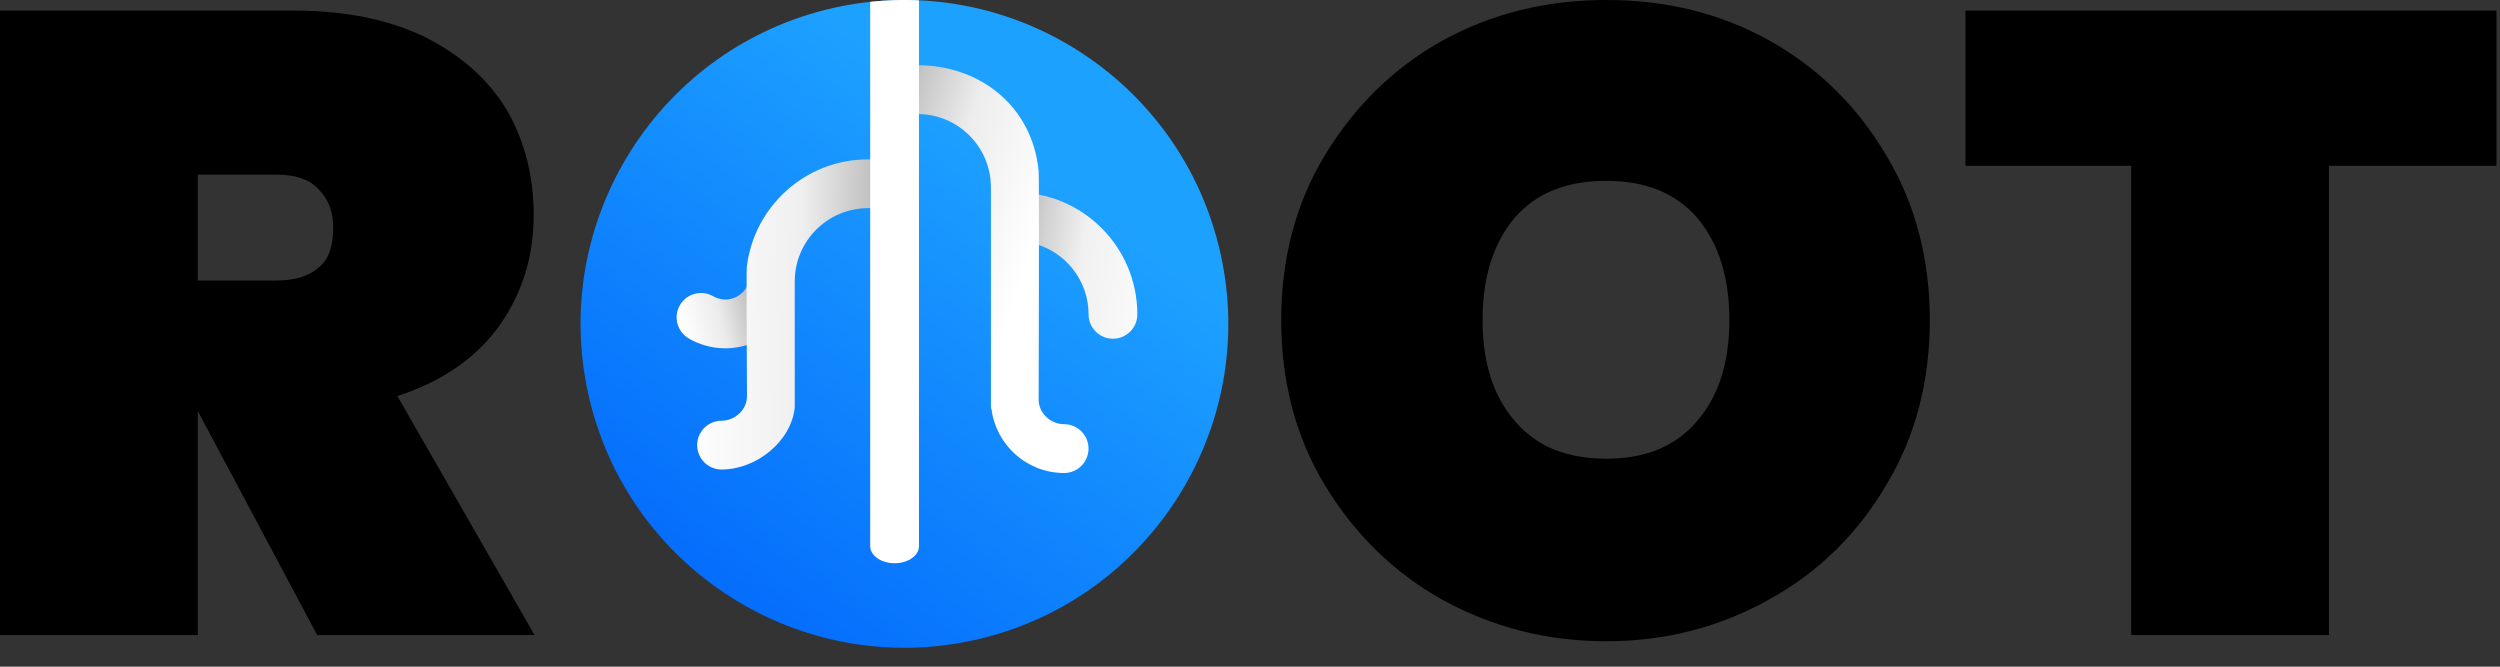<?xml version="1.0" encoding="UTF-8" standalone="no"?>
<!DOCTYPE svg PUBLIC "-//W3C//DTD SVG 1.1//EN" "http://www.w3.org/Graphics/SVG/1.1/DTD/svg11.dtd">
<svg width="100%" height="100%" viewBox="0 0 120 32" version="1.1" xmlns="http://www.w3.org/2000/svg" xmlns:xlink="http://www.w3.org/1999/xlink" xml:space="preserve" xmlns:serif="http://www.serif.com/" style="fill-rule:evenodd;clip-rule:evenodd;stroke-linejoin:round;stroke-miterlimit:2;">
    <rect x="0" y="0" width="120" height="32" fill="#333333" stroke="none"/>
    <g>
        <path id="caption" d="M15.225,30.484L9.495,19.73L9.495,30.484L0,30.484L0,0.508L14.113,0.508C16.551,0.508 18.646,0.932 20.4,1.778C22.153,2.668 23.436,3.811 24.334,5.293C25.19,6.774 25.617,8.468 25.617,10.331C25.617,12.321 25.061,14.099 23.949,15.665C22.795,17.232 21.17,18.333 19.074,19.01L25.66,30.484L15.225,30.484ZM9.495,13.464L13.258,13.464C14.156,13.464 14.84,13.252 15.311,12.829C15.781,12.448 15.995,11.813 15.995,10.924C15.995,10.119 15.738,9.526 15.268,9.061C14.84,8.595 14.156,8.383 13.258,8.383L9.495,8.383L9.495,13.464ZM77.107,0C79.972,0 82.581,0.635 84.933,1.948C87.285,3.26 89.167,5.123 90.536,7.452C91.947,9.78 92.631,12.448 92.631,15.369C92.631,18.29 91.947,20.958 90.536,23.286C89.167,25.615 87.285,27.478 84.89,28.79C82.538,30.103 79.93,30.78 77.107,30.78C74.242,30.78 71.633,30.103 69.238,28.79C66.886,27.478 65.004,25.615 63.593,23.286C62.182,20.958 61.498,18.29 61.498,15.369C61.498,12.448 62.182,9.78 63.593,7.452C65.004,5.123 66.886,3.26 69.238,1.948C71.633,0.635 74.242,0 77.107,0ZM77.107,8.68C75.183,8.68 73.729,9.272 72.702,10.458C71.676,11.686 71.163,13.294 71.163,15.369C71.163,17.401 71.676,19.01 72.702,20.196C73.729,21.423 75.183,22.016 77.107,22.016C78.989,22.016 80.443,21.423 81.469,20.196C82.496,19.01 83.009,17.401 83.009,15.369C83.009,13.294 82.496,11.686 81.469,10.458C80.443,9.272 78.989,8.68 77.107,8.68ZM119.83,0.508L119.83,7.96L111.79,7.96L111.79,30.484L102.296,30.484L102.296,7.96L94.342,7.96L94.342,0.508L119.83,0.508Z"/>
        <g id="emblem">
            <path d="M58.585,12.171C56.722,3.797 48.412,-1.489 40.038,0.373C31.664,2.236 26.377,10.547 28.24,18.921C30.103,27.295 38.413,32.581 46.787,30.719C55.161,28.856 60.448,20.545 58.585,12.171Z" style="fill:url(#_Linear1);"/>
            <g>
                <g>
                    <clipPath id="_clip2">
                        <path d="M58.585,12.171C56.722,3.797 48.412,-1.489 40.038,0.373C31.664,2.236 26.377,10.547 28.24,18.921C30.103,27.295 38.413,32.581 46.787,30.719C55.161,28.856 60.448,20.545 58.585,12.171Z"/>
                    </clipPath>
                    <g clip-path="url(#_clip2)">
                        <path d="M53.421,16.259C52.775,16.259 52.25,15.735 52.25,15.088C52.25,13.151 50.674,11.574 48.736,11.574C48.09,11.574 47.565,11.05 47.565,10.403C47.565,9.757 48.09,9.232 48.736,9.232C51.967,9.232 54.592,11.858 54.592,15.088C54.592,15.735 54.068,16.259 53.421,16.259Z" style="fill:url(#_Linear3);fill-rule:nonzero;"/>
                        <g>
                            <g id="right">
                                <path d="M47.564,8.988C47.564,7.052 45.988,5.475 44.05,5.475C43.404,5.475 42.879,4.951 42.879,4.303C42.879,3.657 43.404,3.132 44.05,3.132C47.018,3.132 49.549,5.076 49.855,8.211C49.888,8.263 49.856,19.19 49.856,19.19C49.856,19.835 50.433,20.361 51.077,20.361C51.725,20.361 52.249,20.886 52.249,21.532C52.249,22.18 51.725,22.704 51.077,22.704C49.298,22.704 47.821,21.372 47.594,19.652C47.574,19.611 47.564,19.569 47.564,19.525L47.564,8.988Z" style="fill:url(#_Linear4);fill-rule:nonzero;"/>
                            </g>
                            <g id="left">
                                <path d="M33.064,16.248C32.503,15.925 32.311,15.209 32.635,14.648C32.958,14.089 33.674,13.896 34.235,14.22C34.792,14.542 35.512,14.35 35.835,13.791C36.158,13.231 36.874,13.039 37.434,13.362C37.994,13.686 38.186,14.403 37.863,14.962C36.894,16.64 34.74,17.216 33.064,16.248Z" style="fill:url(#_Linear5);fill-rule:nonzero;"/>
                                <path d="M35.846,12.821C36.186,9.913 38.663,7.65 41.662,7.65C42.308,7.65 42.833,8.175 42.833,8.821C42.833,9.468 42.308,9.992 41.662,9.992C39.724,9.992 38.148,11.569 38.148,13.506L38.148,19.556C37.981,21.193 36.302,22.537 34.635,22.537C33.988,22.537 33.464,22.013 33.464,21.365C33.464,20.719 33.988,20.194 34.635,20.194C35.279,20.194 35.855,19.668 35.855,19.023C35.855,19.023 35.82,12.875 35.846,12.821Z" style="fill:url(#_Linear6);fill-rule:nonzero;"/>
                            </g>
                            <path d="M42.94,27.035C42.293,27.035 41.769,26.668 41.769,26.214L41.769,-14.845C41.769,-15.298 42.293,-15.666 42.94,-15.666C43.586,-15.666 44.111,-15.298 44.111,-14.845L44.111,26.214C44.111,26.668 43.586,27.035 42.94,27.035Z" style="fill:white;fill-rule:nonzero;"/>
                        </g>
                    </g>
                </g>
            </g>
        </g>
    </g>
    <defs>
        <linearGradient id="_Linear1" x1="0" y1="0" x2="1" y2="0" gradientUnits="userSpaceOnUse" gradientTransform="matrix(-16.652,22.758,-22.758,-16.652,47.654,6.306)"><stop offset="0" style="stop-color:rgb(29,161,255);stop-opacity:1"/><stop offset="1" style="stop-color:rgb(2,104,252);stop-opacity:1"/></linearGradient>
        <linearGradient id="_Linear3" x1="0" y1="0" x2="1" y2="0" gradientUnits="userSpaceOnUse" gradientTransform="matrix(-8.677,-1.313,1.313,-8.677,57.196,11.572)"><stop offset="0" style="stop-color:white;stop-opacity:1"/><stop offset="0.58" style="stop-color:rgb(241,241,241);stop-opacity:1"/><stop offset="0.8" style="stop-color:rgb(210,210,210);stop-opacity:1"/><stop offset="1" style="stop-color:rgb(179,179,179);stop-opacity:1"/></linearGradient>
        <linearGradient id="_Linear4" x1="0" y1="0" x2="1" y2="0" gradientUnits="userSpaceOnUse" gradientTransform="matrix(-8.644,-2.776,2.776,-8.644,51.523,5.909)"><stop offset="0" style="stop-color:white;stop-opacity:1"/><stop offset="0.52" style="stop-color:rgb(237,237,237);stop-opacity:1"/><stop offset="1" style="stop-color:rgb(178,178,178);stop-opacity:1"/></linearGradient>
        <linearGradient id="_Linear5" x1="0" y1="0" x2="1" y2="0" gradientUnits="userSpaceOnUse" gradientTransform="matrix(3.803,-0.931,0.931,3.803,32.868,16.107)"><stop offset="0" style="stop-color:white;stop-opacity:1"/><stop offset="0.48" style="stop-color:rgb(235,235,235);stop-opacity:1"/><stop offset="1" style="stop-color:rgb(178,178,178);stop-opacity:1"/></linearGradient>
        <linearGradient id="_Linear6" x1="0" y1="0" x2="1" y2="0" gradientUnits="userSpaceOnUse" gradientTransform="matrix(9.95,0.105,-0.105,9.95,32.929,8.343)"><stop offset="0" style="stop-color:white;stop-opacity:1"/><stop offset="0.56" style="stop-color:rgb(239,239,239);stop-opacity:1"/><stop offset="1" style="stop-color:rgb(178,178,178);stop-opacity:1"/></linearGradient>
    </defs>
</svg>
